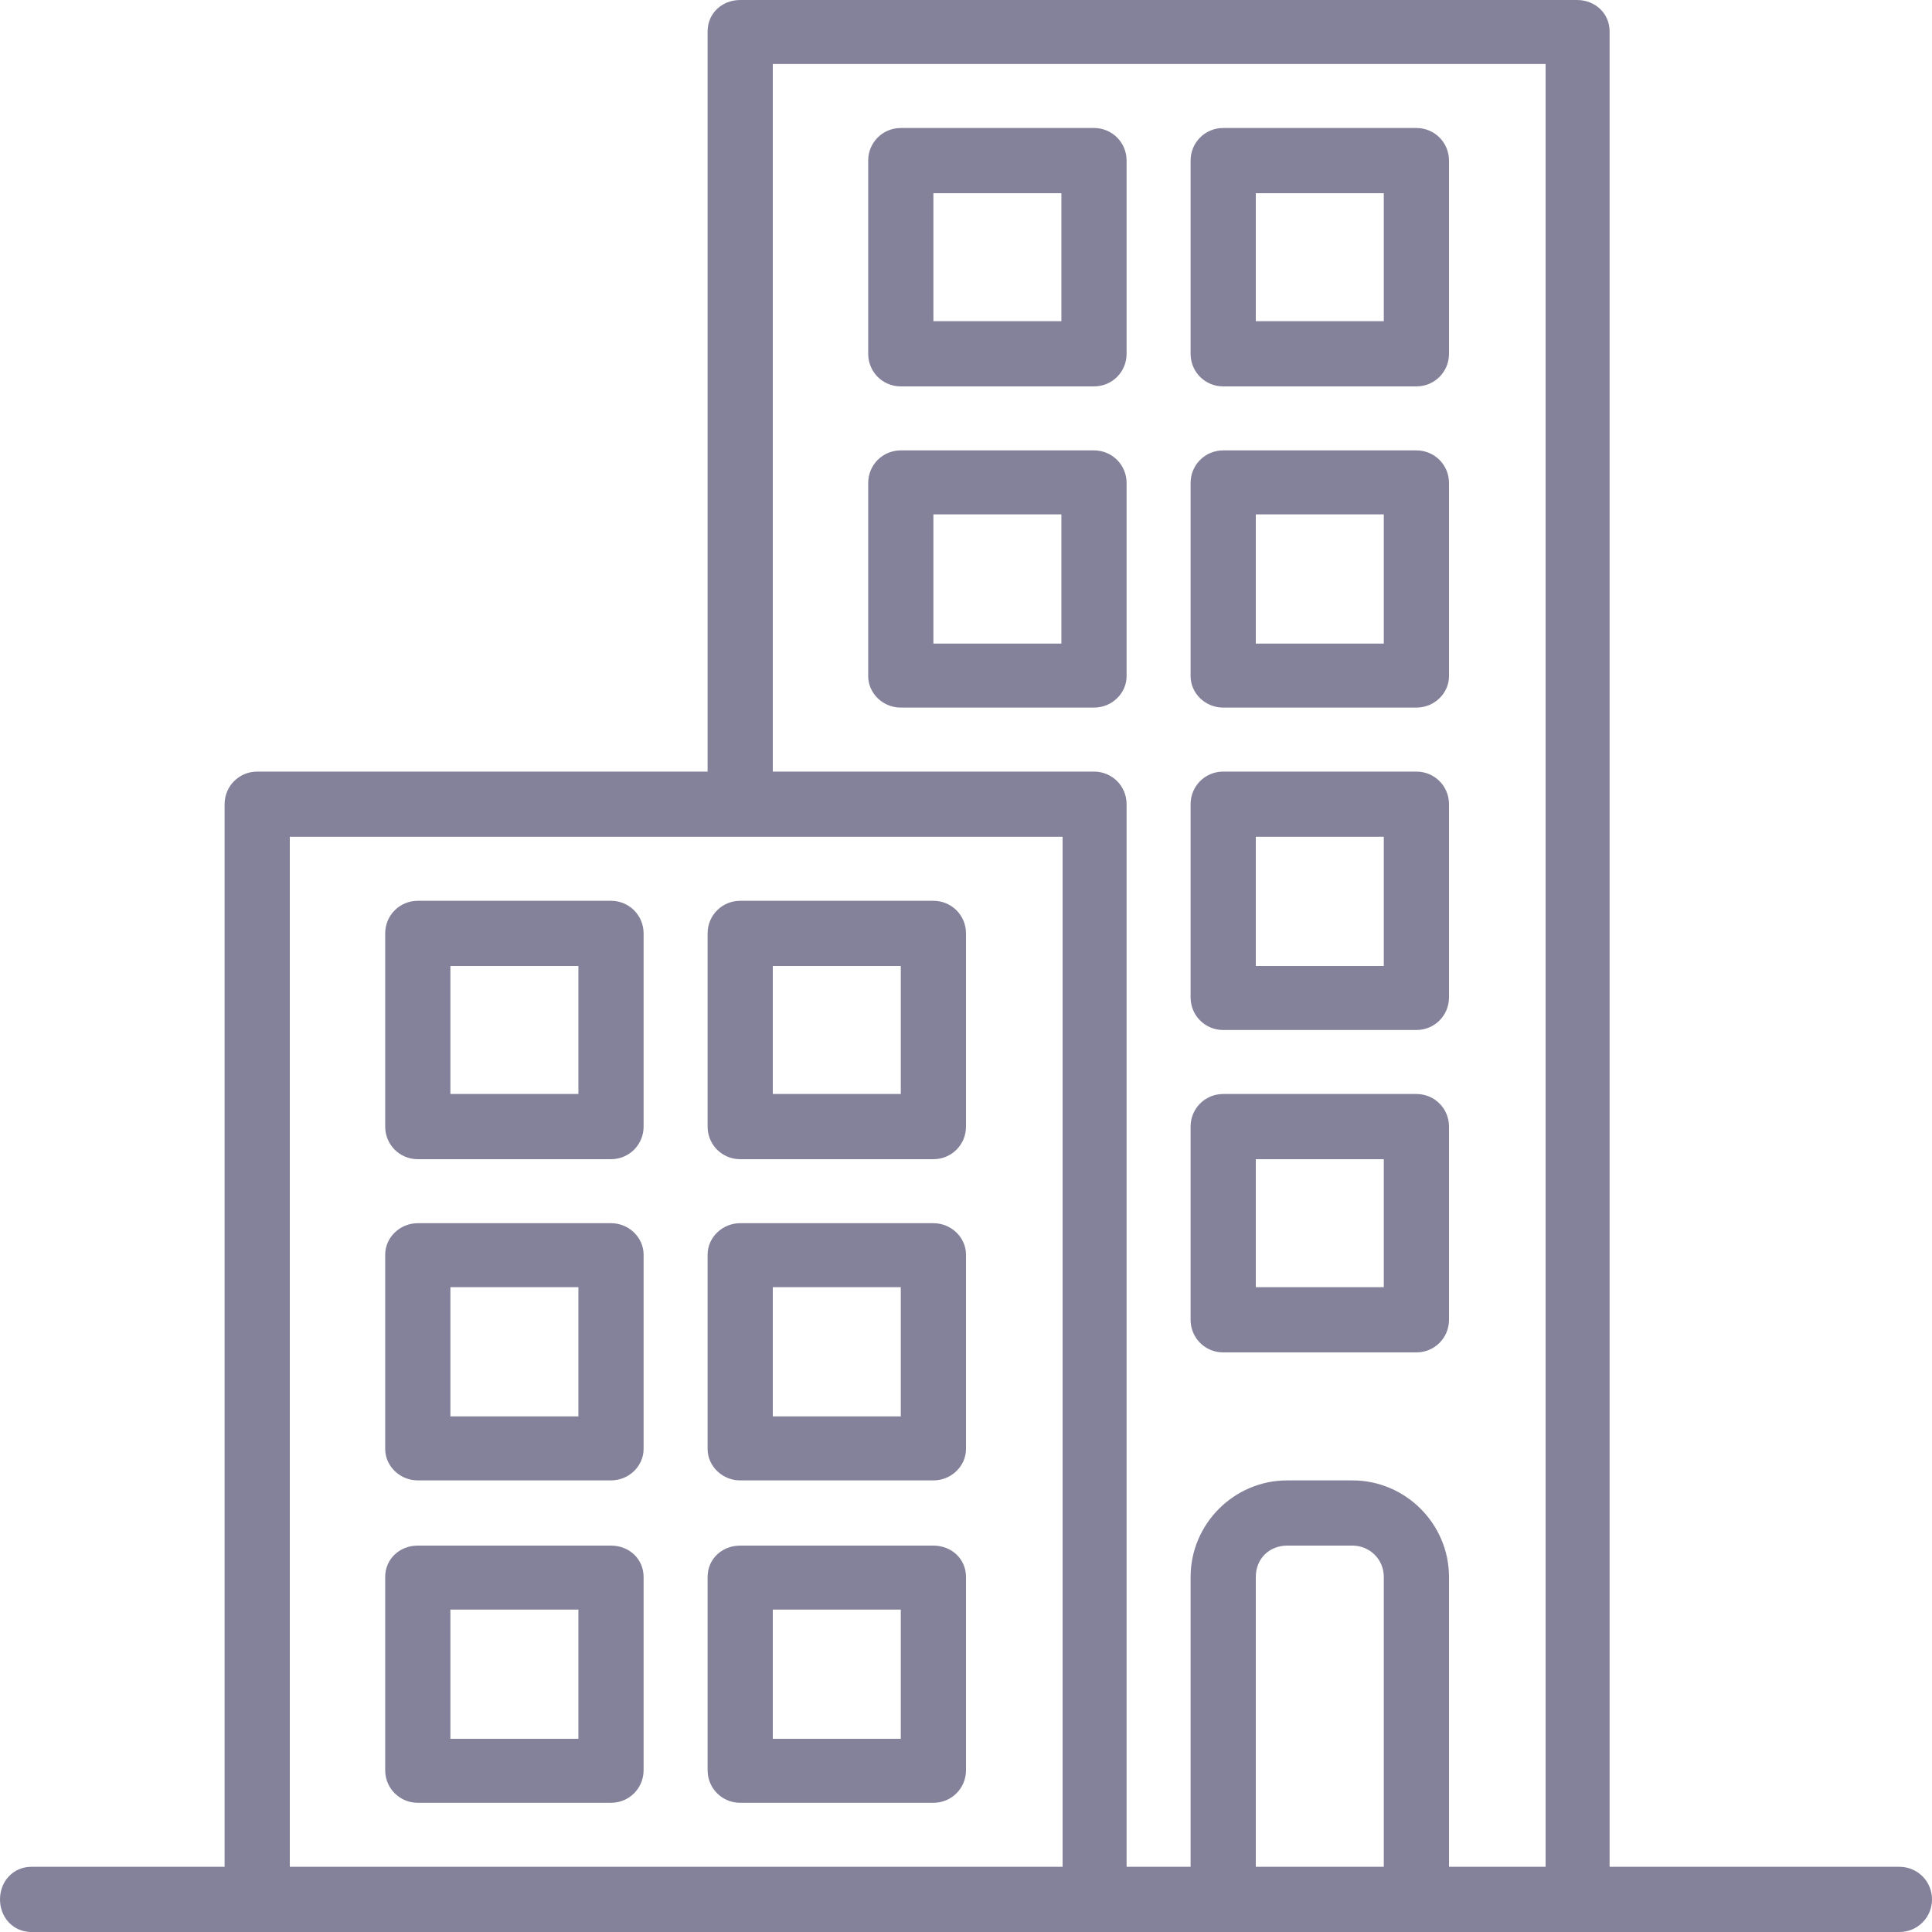 <svg width="16" height="16" viewBox="0 0 16 16" fill="none" xmlns="http://www.w3.org/2000/svg" xmlns:xlink="http://www.w3.org/1999/xlink">
	<desc>
			Created with Pixso.
	</desc>
	<defs/>
	<path id="Vector" d="M0.26 15.46L1.86 15.46L1.86 6.66C1.86 6.51 1.98 6.39 2.13 6.39L5.86 6.39L5.86 0.26C5.86 0.11 5.98 0 6.13 0L13.06 0C13.21 0 13.33 0.11 13.33 0.26L13.33 15.46L15.73 15.46C15.88 15.46 16 15.58 16 15.73C16 15.88 15.88 16 15.73 16L0.26 16C0.11 16 0 15.88 0 15.73C0 15.58 0.11 15.46 0.26 15.46ZM10.4 15.46L11.46 15.46L11.46 13.06C11.46 12.91 11.34 12.8 11.2 12.8L10.66 12.8C10.51 12.8 10.4 12.91 10.4 13.06L10.4 15.46ZM9.33 6.66L9.33 15.46L9.86 15.46L9.86 13.06C9.86 12.62 10.22 12.26 10.66 12.26L11.2 12.26C11.64 12.26 12 12.62 12 13.06L12 15.46L12.8 15.46L12.8 0.53L6.4 0.53L6.4 6.39L9.06 6.39C9.21 6.39 9.33 6.51 9.33 6.66ZM2.4 15.46L8.8 15.46L8.8 6.93L2.4 6.93L2.4 15.46Z" fill="#84829A" fill-opacity="1" fill-rule="nonzero"/>
	<path id="Vector" d="M7.46 3.73L9.06 3.73C9.21 3.73 9.33 3.85 9.33 4L9.33 5.6C9.33 5.74 9.21 5.86 9.06 5.86L7.46 5.86C7.31 5.86 7.19 5.74 7.19 5.6L7.19 4C7.19 3.85 7.31 3.73 7.46 3.73ZM7.73 5.33L8.79 5.33L8.79 4.26L7.73 4.26L7.73 5.33Z" fill="#84829A" fill-opacity="1" fill-rule="nonzero"/>
	<path id="Vector" d="M7.46 1.06L9.06 1.06C9.21 1.06 9.33 1.18 9.33 1.33L9.33 2.93C9.33 3.08 9.21 3.2 9.06 3.2L7.46 3.2C7.31 3.2 7.19 3.08 7.19 2.93L7.19 1.33C7.19 1.18 7.31 1.06 7.46 1.06ZM7.73 2.66L8.79 2.66L8.79 1.6L7.73 1.6L7.73 2.66Z" fill="#84829A" fill-opacity="1" fill-rule="nonzero"/>
	<path id="Vector" d="M10.13 3.73L11.73 3.73C11.88 3.73 12 3.85 12 4L12 5.6C12 5.74 11.88 5.86 11.73 5.86L10.13 5.86C9.98 5.86 9.86 5.74 9.86 5.6L9.86 4C9.86 3.85 9.98 3.73 10.13 3.73ZM10.4 5.33L11.46 5.33L11.46 4.26L10.4 4.26L10.4 5.33Z" fill="#84829A" fill-opacity="1" fill-rule="nonzero"/>
	<path id="Vector" d="M10.13 1.06L11.73 1.06C11.88 1.06 12 1.18 12 1.33L12 2.93C12 3.08 11.88 3.2 11.73 3.2L10.13 3.2C9.98 3.2 9.86 3.08 9.86 2.93L9.86 1.33C9.86 1.18 9.98 1.06 10.13 1.06ZM10.4 2.66L11.46 2.66L11.46 1.6L10.4 1.6L10.4 2.66Z" fill="#84829A" fill-opacity="1" fill-rule="nonzero"/>
	<path id="Vector" d="M10.13 6.39L11.73 6.39C11.88 6.39 12 6.51 12 6.66L12 8.26C12 8.41 11.88 8.53 11.73 8.53L10.13 8.53C9.98 8.53 9.86 8.41 9.86 8.26L9.86 6.66C9.86 6.51 9.98 6.39 10.13 6.39ZM10.4 8L11.46 8L11.46 6.93L10.4 6.93L10.4 8Z" fill="#84829A" fill-opacity="1" fill-rule="nonzero"/>
	<path id="Vector" d="M10.13 9.06L11.73 9.06C11.88 9.06 12 9.18 12 9.33L12 10.93C12 11.08 11.88 11.2 11.73 11.2L10.13 11.2C9.98 11.2 9.86 11.08 9.86 10.93L9.86 9.33C9.86 9.18 9.98 9.06 10.13 9.06ZM10.4 10.66L11.46 10.66L11.46 9.6L10.4 9.6L10.4 10.66Z" fill="#84829A" fill-opacity="1" fill-rule="nonzero"/>
	<path id="Vector" d="M5.06 12.26L3.46 12.26C3.31 12.26 3.19 12.14 3.19 12L3.19 10.39C3.19 10.25 3.31 10.13 3.46 10.13L5.06 10.13C5.21 10.13 5.33 10.25 5.33 10.39L5.33 12C5.33 12.14 5.21 12.26 5.06 12.26ZM4.79 10.66L3.73 10.66L3.73 11.73L4.79 11.73L4.79 10.66Z" fill="#84829A" fill-opacity="1" fill-rule="nonzero"/>
	<path id="Vector" d="M5.06 9.6L3.46 9.6C3.31 9.6 3.19 9.48 3.19 9.33L3.19 7.73C3.19 7.58 3.31 7.46 3.46 7.46L5.06 7.46C5.21 7.46 5.33 7.58 5.33 7.73L5.33 9.33C5.33 9.48 5.21 9.6 5.06 9.6ZM4.79 8L3.73 8L3.73 9.06L4.79 9.06L4.79 8Z" fill="#84829A" fill-opacity="1" fill-rule="nonzero"/>
	<path id="Vector" d="M5.06 14.93L3.46 14.93C3.31 14.93 3.19 14.81 3.19 14.66L3.19 13.06C3.19 12.91 3.31 12.8 3.46 12.8L5.06 12.8C5.21 12.8 5.33 12.91 5.33 13.06L5.33 14.66C5.33 14.81 5.21 14.93 5.06 14.93ZM4.79 13.33L3.73 13.33L3.73 14.4L4.79 14.4L4.79 13.33Z" fill="#84829A" fill-opacity="1" fill-rule="nonzero"/>
	<path id="Vector" d="M7.73 12.26L6.13 12.26C5.98 12.26 5.86 12.14 5.86 12L5.86 10.39C5.86 10.25 5.98 10.13 6.13 10.13L7.73 10.13C7.88 10.13 8 10.25 8 10.39L8 12C8 12.14 7.88 12.26 7.73 12.26ZM7.46 10.66L6.4 10.66L6.4 11.73L7.46 11.73L7.46 10.66Z" fill="#84829A" fill-opacity="1" fill-rule="nonzero"/>
	<path id="Vector" d="M7.73 9.6L6.13 9.6C5.98 9.6 5.86 9.48 5.86 9.33L5.86 7.73C5.86 7.58 5.98 7.46 6.13 7.46L7.73 7.46C7.88 7.46 8 7.58 8 7.73L8 9.33C8 9.48 7.88 9.6 7.73 9.6ZM7.46 8L6.4 8L6.4 9.06L7.46 9.06L7.46 8Z" fill="#84829A" fill-opacity="1" fill-rule="nonzero"/>
	<path id="Vector" d="M7.73 14.93L6.13 14.93C5.98 14.93 5.86 14.81 5.86 14.66L5.86 13.06C5.86 12.91 5.98 12.8 6.13 12.8L7.73 12.8C7.88 12.8 8 12.91 8 13.06L8 14.66C8 14.81 7.88 14.93 7.73 14.93ZM7.46 13.33L6.4 13.33L6.4 14.4L7.46 14.4L7.46 13.33Z" fill="#84829A" fill-opacity="1" fill-rule="nonzero"/>
</svg>
